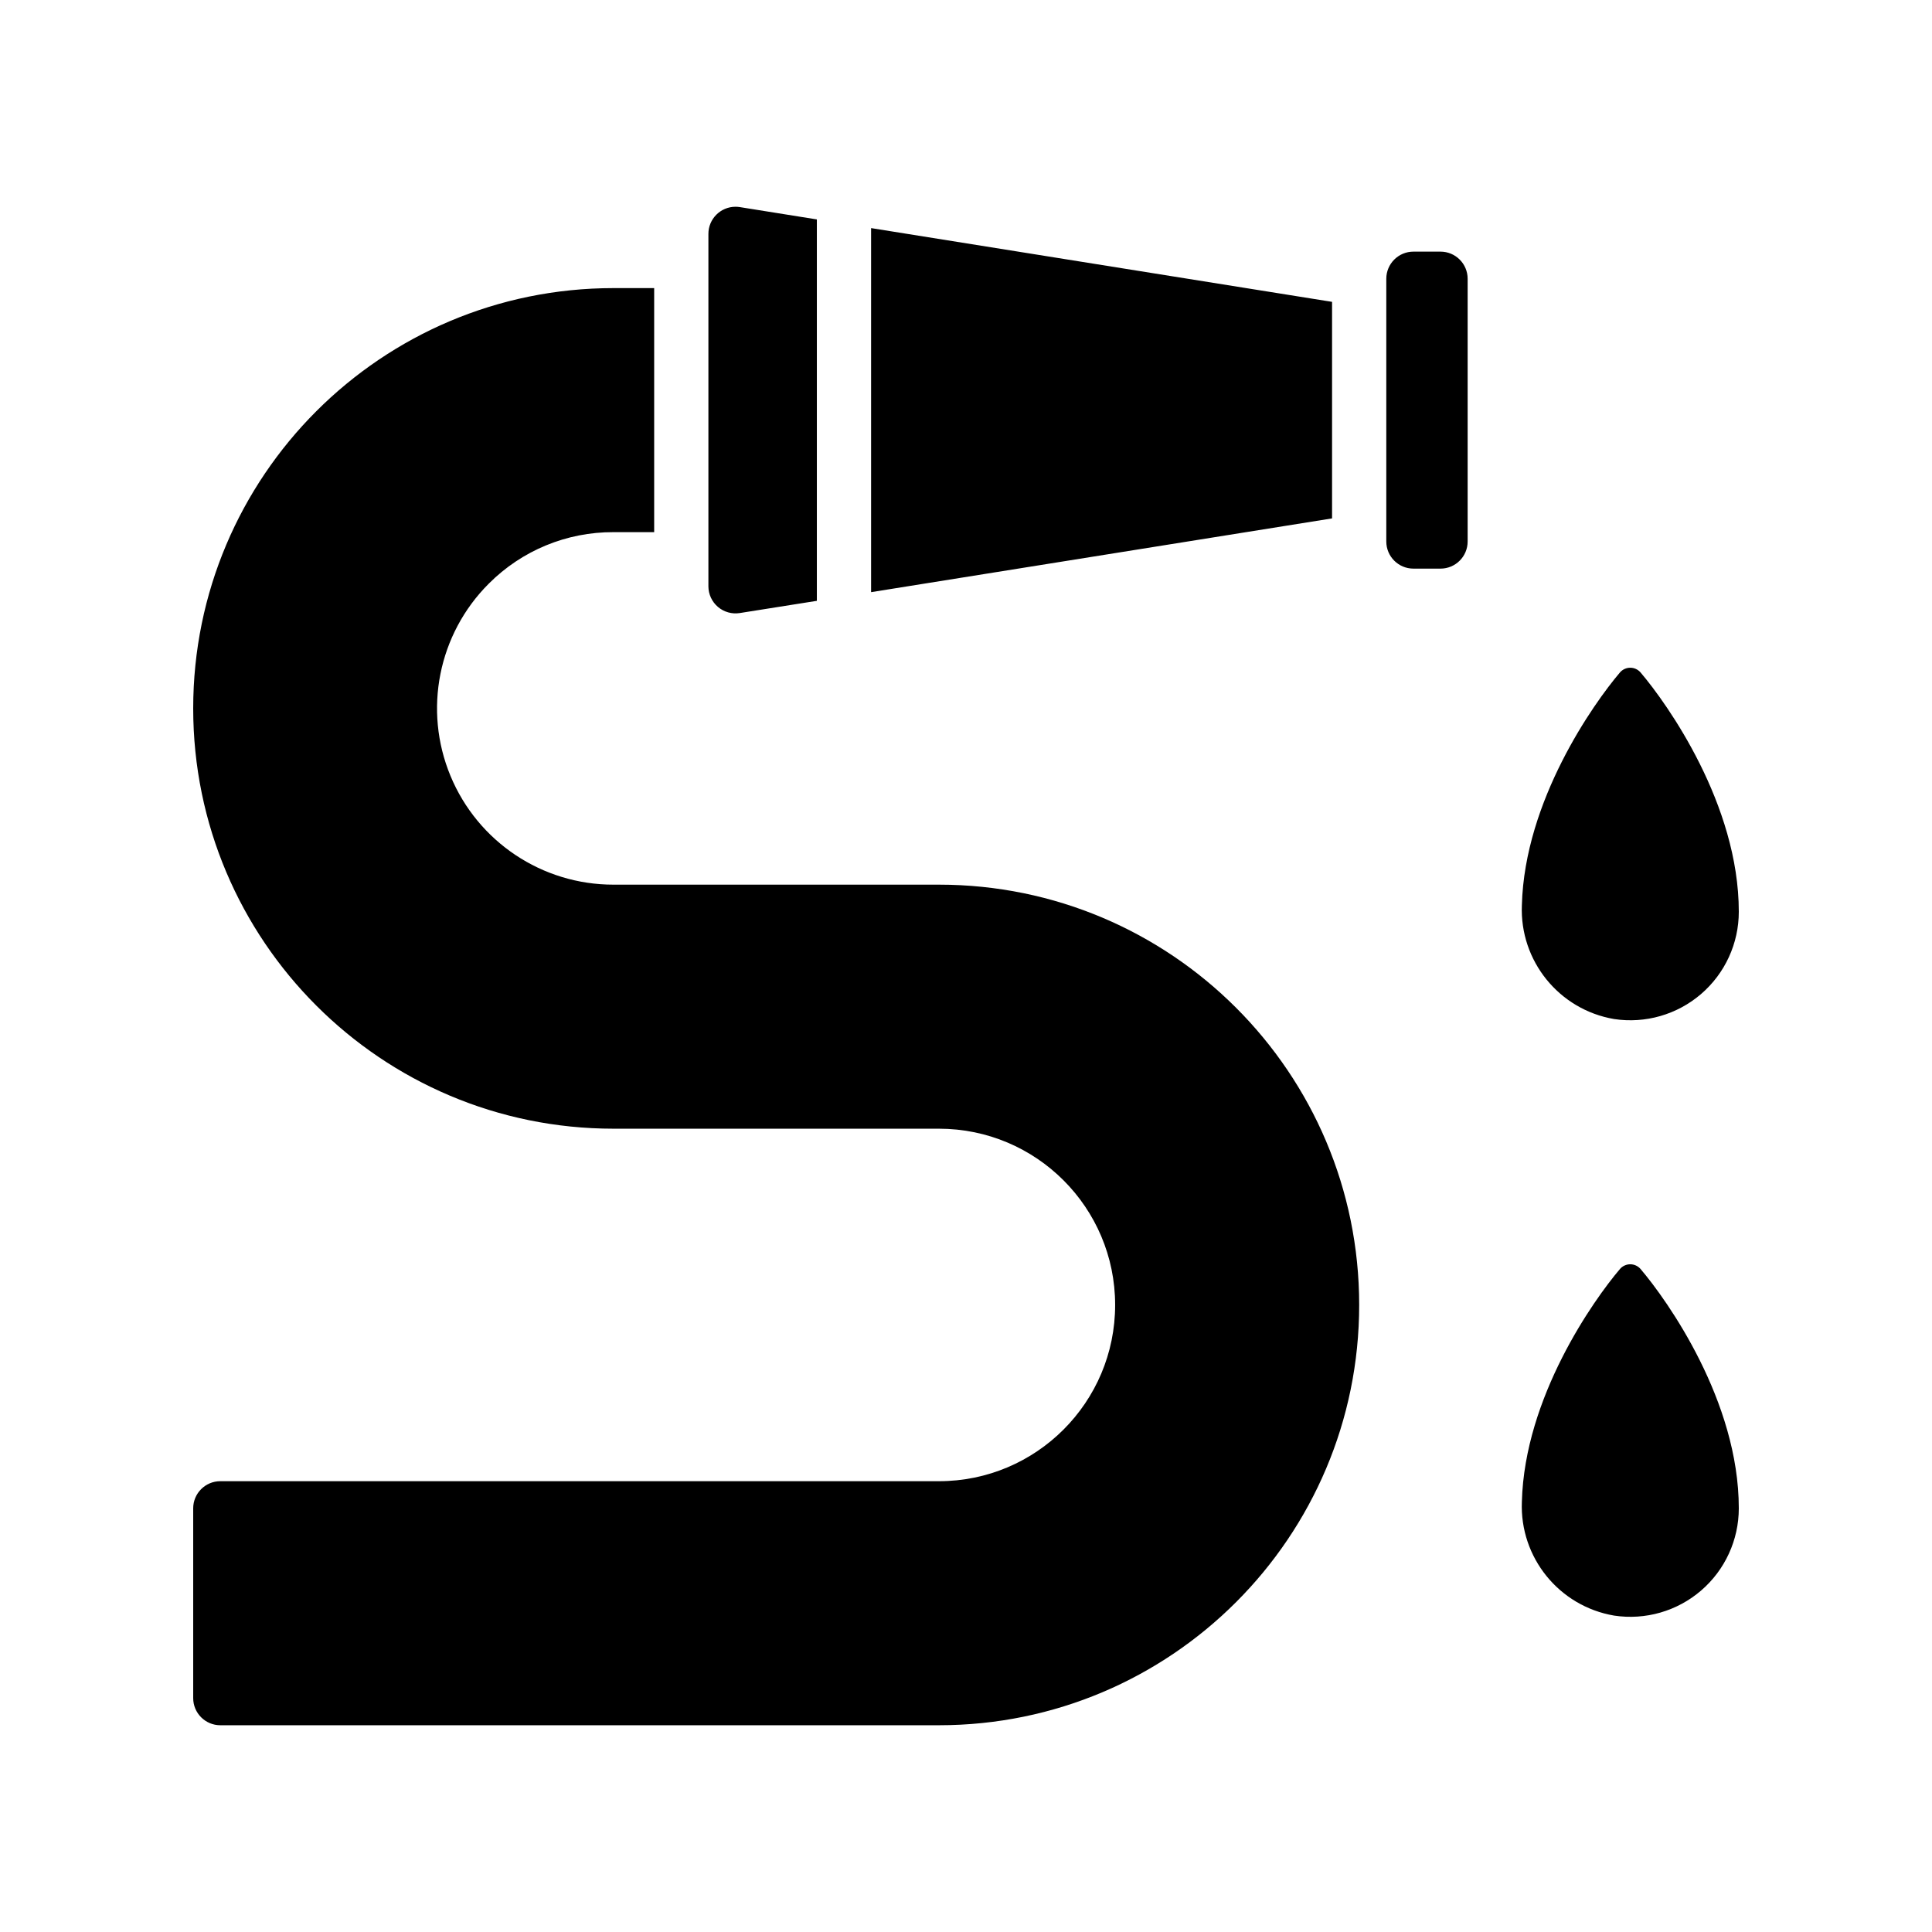 <?xml version="1.0" encoding="UTF-8" standalone="no"?>
<svg
   xmlns:dc="http://purl.org/dc/elements/1.1/"
   xmlns:cc="http://creativecommons.org/ns#"
   xmlns:rdf="http://www.w3.org/1999/02/22-rdf-syntax-ns#"
   xmlns:svg="http://www.w3.org/2000/svg"
   xmlns="http://www.w3.org/2000/svg"
   xmlns:sodipodi="http://sodipodi.sourceforge.net/DTD/sodipodi-0.dtd"
   xmlns:inkscape="http://www.inkscape.org/namespaces/inkscape"
   height="512"
   viewBox="0 0 57 56"
   width="512"
   version="1.1"
   id="svg9"
   sodipodi:docname="hose (1).svg"
   inkscape:version="0.92.5 (2060ec1f9f, 2020-04-08)">
  <defs
     id="defs13" />
  <sodipodi:namedview
     pagecolor="#ffffff"
     bordercolor="#666666"
     borderopacity="1"
     objecttolerance="10"
     gridtolerance="10"
     guidetolerance="10"
     inkscape:pageopacity="0"
     inkscape:pageshadow="2"
     inkscape:window-width="3368"
     inkscape:window-height="1376"
     id="namedview11"
     showgrid="false"
     inkscape:zoom="0.9752597"
     inkscape:cx="41.073981"
     inkscape:cy="134.24237"
     inkscape:window-x="72"
     inkscape:window-y="27"
     inkscape:window-maximized="1"
     inkscape:current-layer="svg9" />
  <g
     id="Page-1"
     transform="matrix(0.8,0,0,0.8,5.7,5.6)"
     style="fill:none;fill-rule:evenodd">
    <g
       id="040---Hose"
       style="fill:#000000;fill-rule:nonzero">
      <path
         id="Shape"
         d="m 57,26 c 3.66e-4,1.166 -0.508,2.274 -1.392,3.034 C 54.724,29.794 53.553,30.131 52.4,29.956 c -2.028,-0.346 -3.484,-2.144 -3.4,-4.2 0.1,-3.849 2.643,-7.438 3.619,-8.584 0.095,-0.109 0.233,-0.172 0.378,-0.172 0.145,0 0.283,0.063 0.378,0.172 C 54.373,18.344 57,22.049 57,26 Z"
         inkscape:connector-curvature="0" />
      <path
         id="path3"
         d="m 57,48 c 3.66e-4,1.166 -0.508,2.274 -1.392,3.034 C 54.724,51.794 53.553,52.131 52.4,51.956 c -2.028,-0.346 -3.484,-2.144 -3.4,-4.2 0.1,-3.849 2.643,-7.438 3.619,-8.584 0.095,-0.109 0.233,-0.172 0.378,-0.172 0.145,0 0.283,0.063 0.378,0.172 C 54.373,40.344 57,44.049 57,48 Z"
         inkscape:connector-curvature="0" />
      <path
         id="path5"
         d="m 42,3.507 v 7.986 l -17,2.72 V 0.787 Z M 10.9,13.9 C 9.038,15.759 8.48,18.558 9.488,20.988 10.495,23.419 12.869,25.003 15.5,25 h 12 C 36.06,25 43,31.94 43,40.5 43,49.06 36.06,56 27.5,56 H 1 C 0.448,56 0,55.552 0,55 V 48 C 0,47.448 0.448,47 1,47 H 27.5 C 31.09,47 34,44.09 34,40.5 34,36.91 31.09,34 27.5,34 h -12 C 6.94,34 2.3e-7,27.06 2.3e-7,18.5 2.3e-7,9.94 6.94,3 15.5,3 H 17 v 9 h -1.5 c -1.726,-0.007 -3.382,0.677 -4.6,1.9 z m 9.255,1.084 c -0.288,0.045 -0.582,-0.038 -0.804,-0.227 C 19.13,14.568 19.001,14.292 19,14 V 1 c 0,-0.552 0.448,-1 1,-1 0.055,-1.2361e-4 0.109,0.004 0.163,0.013 L 23,0.467 V 14.533 Z M 47,12.345 c 0,0.552 -0.448,1 -1,1 h -1 c -0.552,0 -1,-0.448 -1,-1 v -9.69 c 0,-0.552 0.448,-1 1,-1 h 1 c 0.552,0 1,0.448 1,1 z"
         inkscape:connector-curvature="0" />
    </g>
  </g>
</svg>
